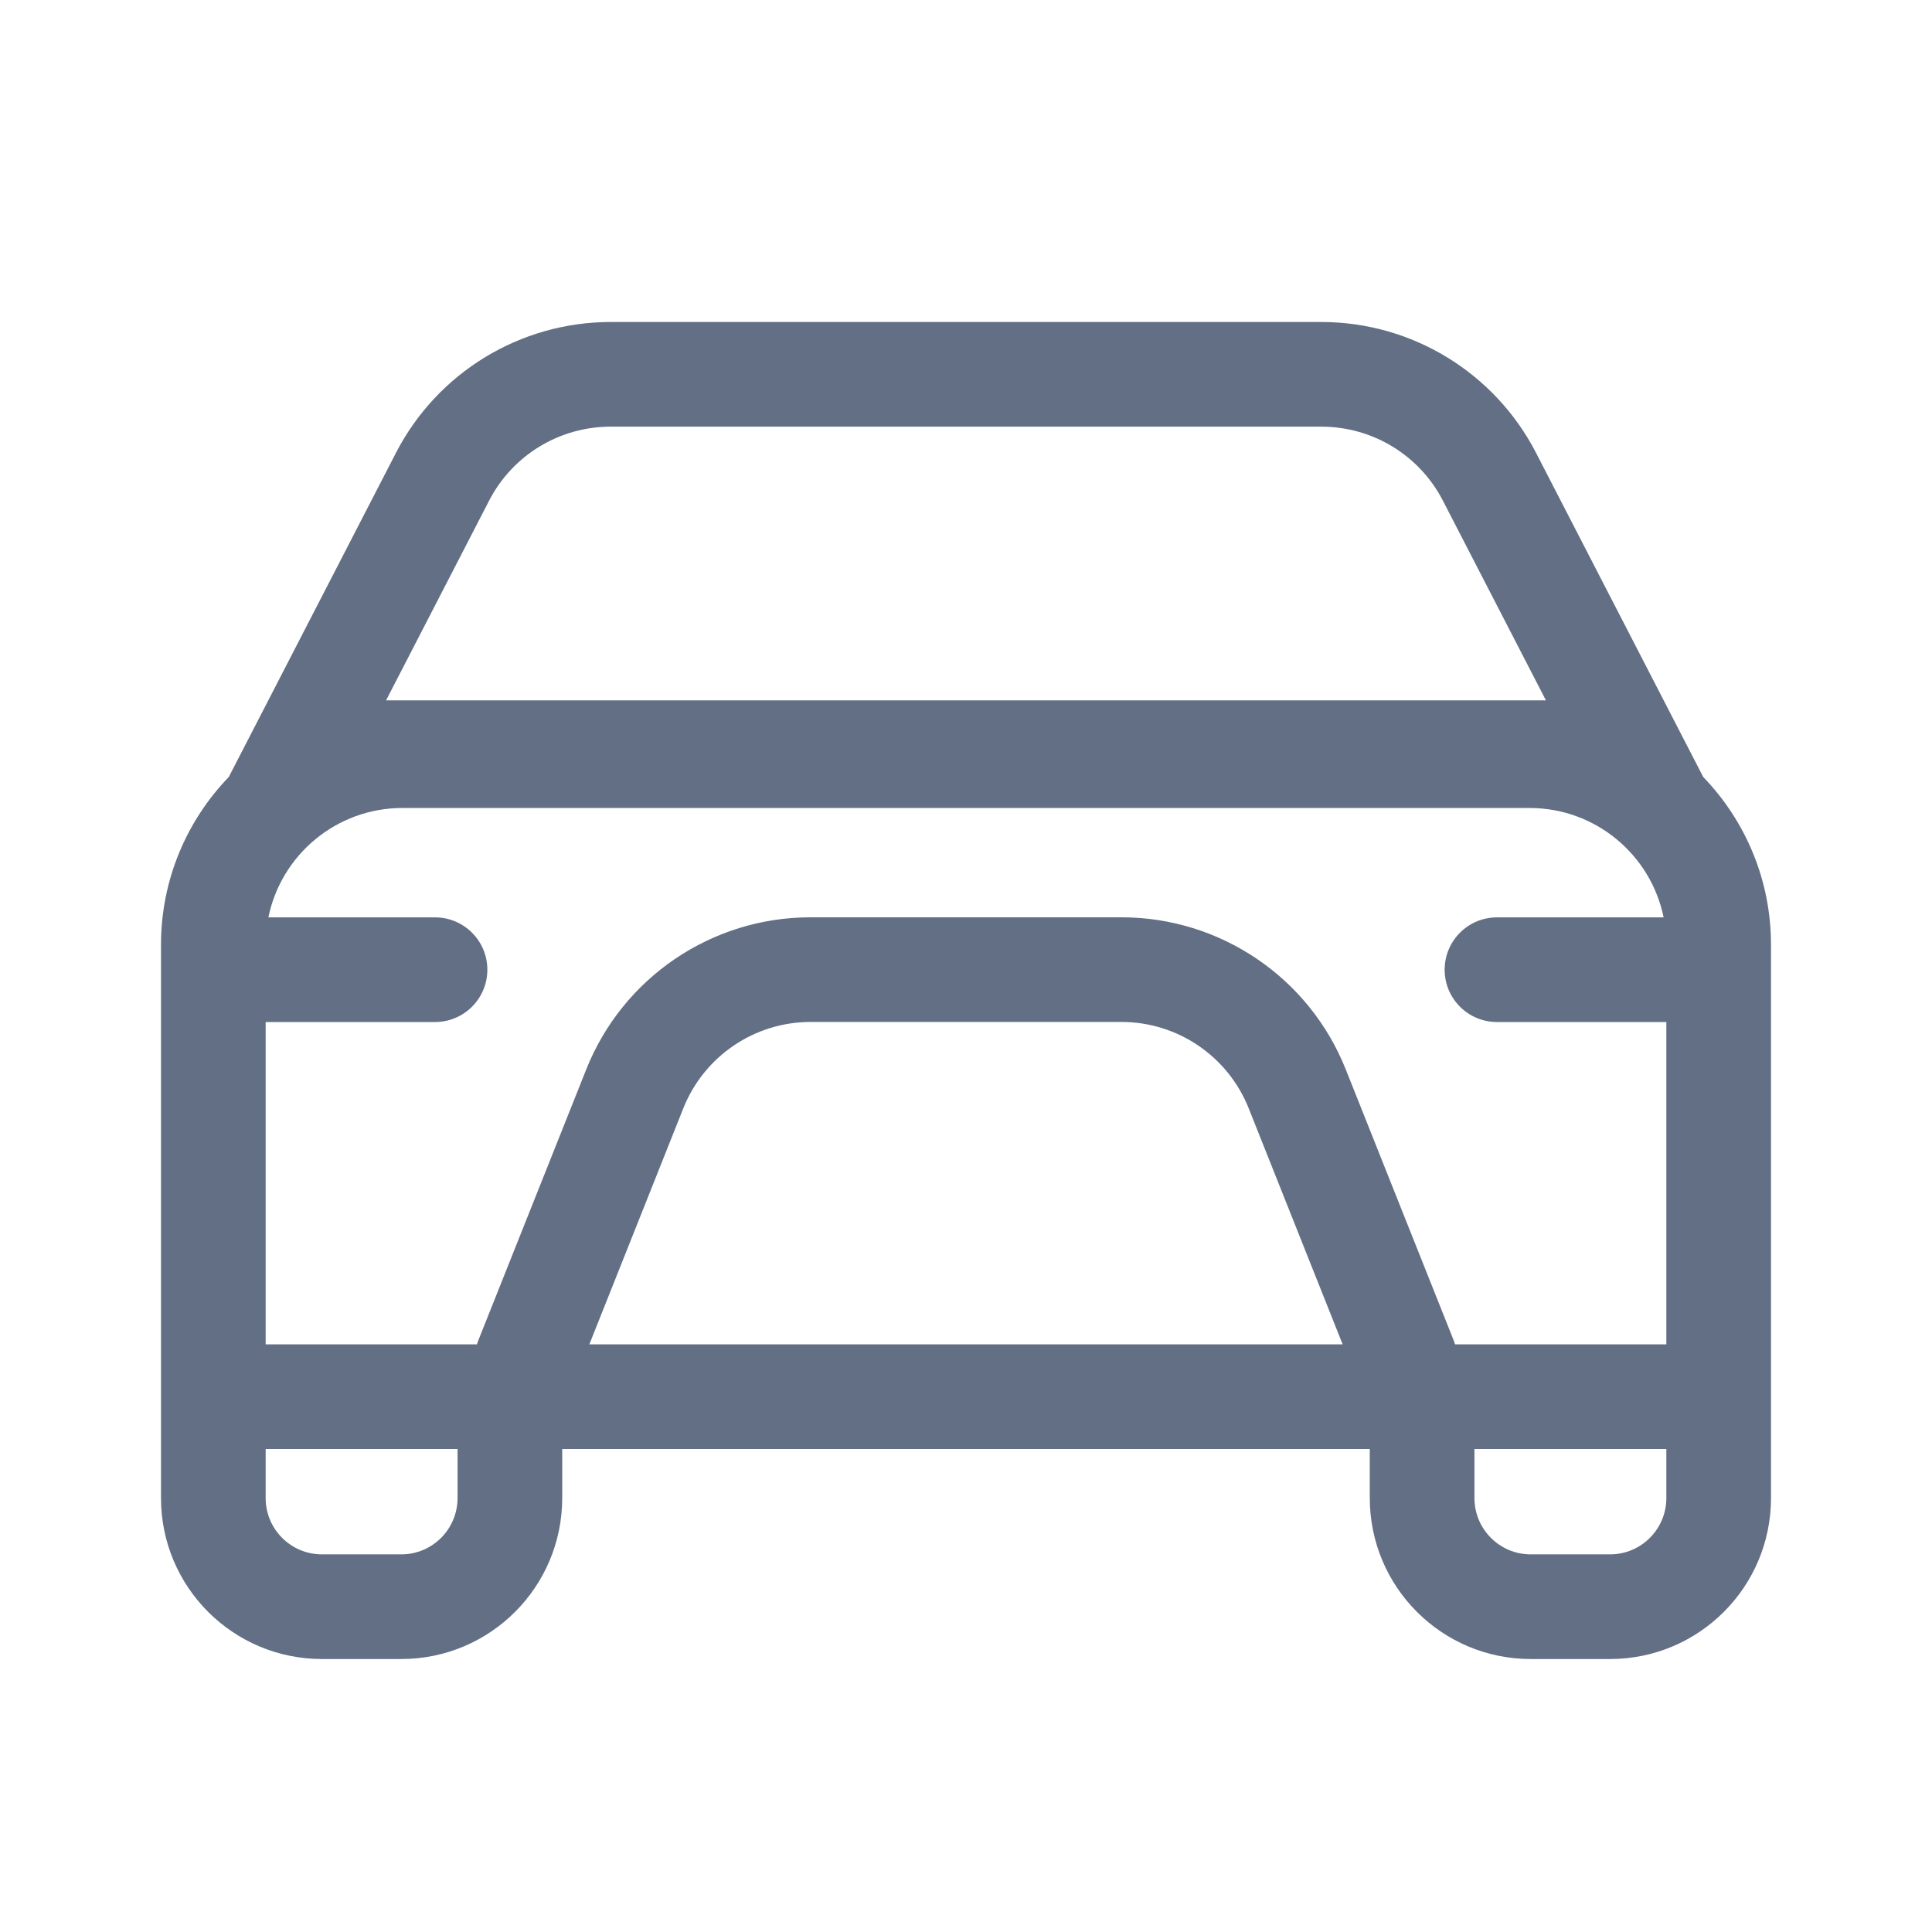<svg width="24" height="24" viewBox="0 0 24 24" fill="none" xmlns="http://www.w3.org/2000/svg">
<path fill-rule="evenodd" clip-rule="evenodd" d="M16.414 4C17.537 4 18.566 4.627 19.081 5.625L21.158 9.652C21.679 10.192 22 10.927 22 11.737L22 18.609C22 19.714 21.105 20.609 20 20.609H19.016C17.911 20.609 17.016 19.714 17.016 18.609V18H6.984V18.609C6.984 19.714 6.089 20.609 4.984 20.609H4C2.895 20.609 2 19.714 2 18.609V11.737C2 10.927 2.321 10.192 2.842 9.652L4.919 5.625C5.434 4.627 6.463 4 7.586 4H16.414ZM7.586 5.3H16.414C17.051 5.3 17.634 5.655 17.925 6.221L19.204 8.7H4.796L6.075 6.221C6.366 5.655 6.949 5.3 7.586 5.3ZM18.316 18H20.7V18.609C20.7 18.996 20.387 19.309 20 19.309H19.016C18.629 19.309 18.316 18.996 18.316 18.609V18ZM3.3 18H5.684V18.609C5.684 18.996 5.371 19.309 4.984 19.309H4C3.613 19.309 3.3 18.996 3.3 18.609V18ZM5 10.037H19C19.822 10.037 20.508 10.62 20.666 11.396H18.596C18.237 11.396 17.946 11.687 17.946 12.046C17.946 12.405 18.237 12.696 18.596 12.696H20.7V16.7H18.075C18.068 16.677 18.06 16.653 18.05 16.63L16.718 13.286C16.264 12.144 15.16 11.395 13.931 11.395H10.069C8.84 11.395 7.736 12.144 7.282 13.286L5.95 16.63C5.94 16.653 5.932 16.677 5.925 16.7H3.3V12.696H5.404C5.763 12.696 6.054 12.405 6.054 12.046C6.054 11.687 5.763 11.396 5.404 11.396H3.334C3.492 10.62 4.178 10.037 5 10.037ZM7.321 16.7H16.679L15.511 13.766C15.253 13.12 14.627 12.695 13.931 12.695H10.069C9.373 12.695 8.747 13.12 8.489 13.766L7.321 16.7Z" fill="#626F84"/>
</svg>
